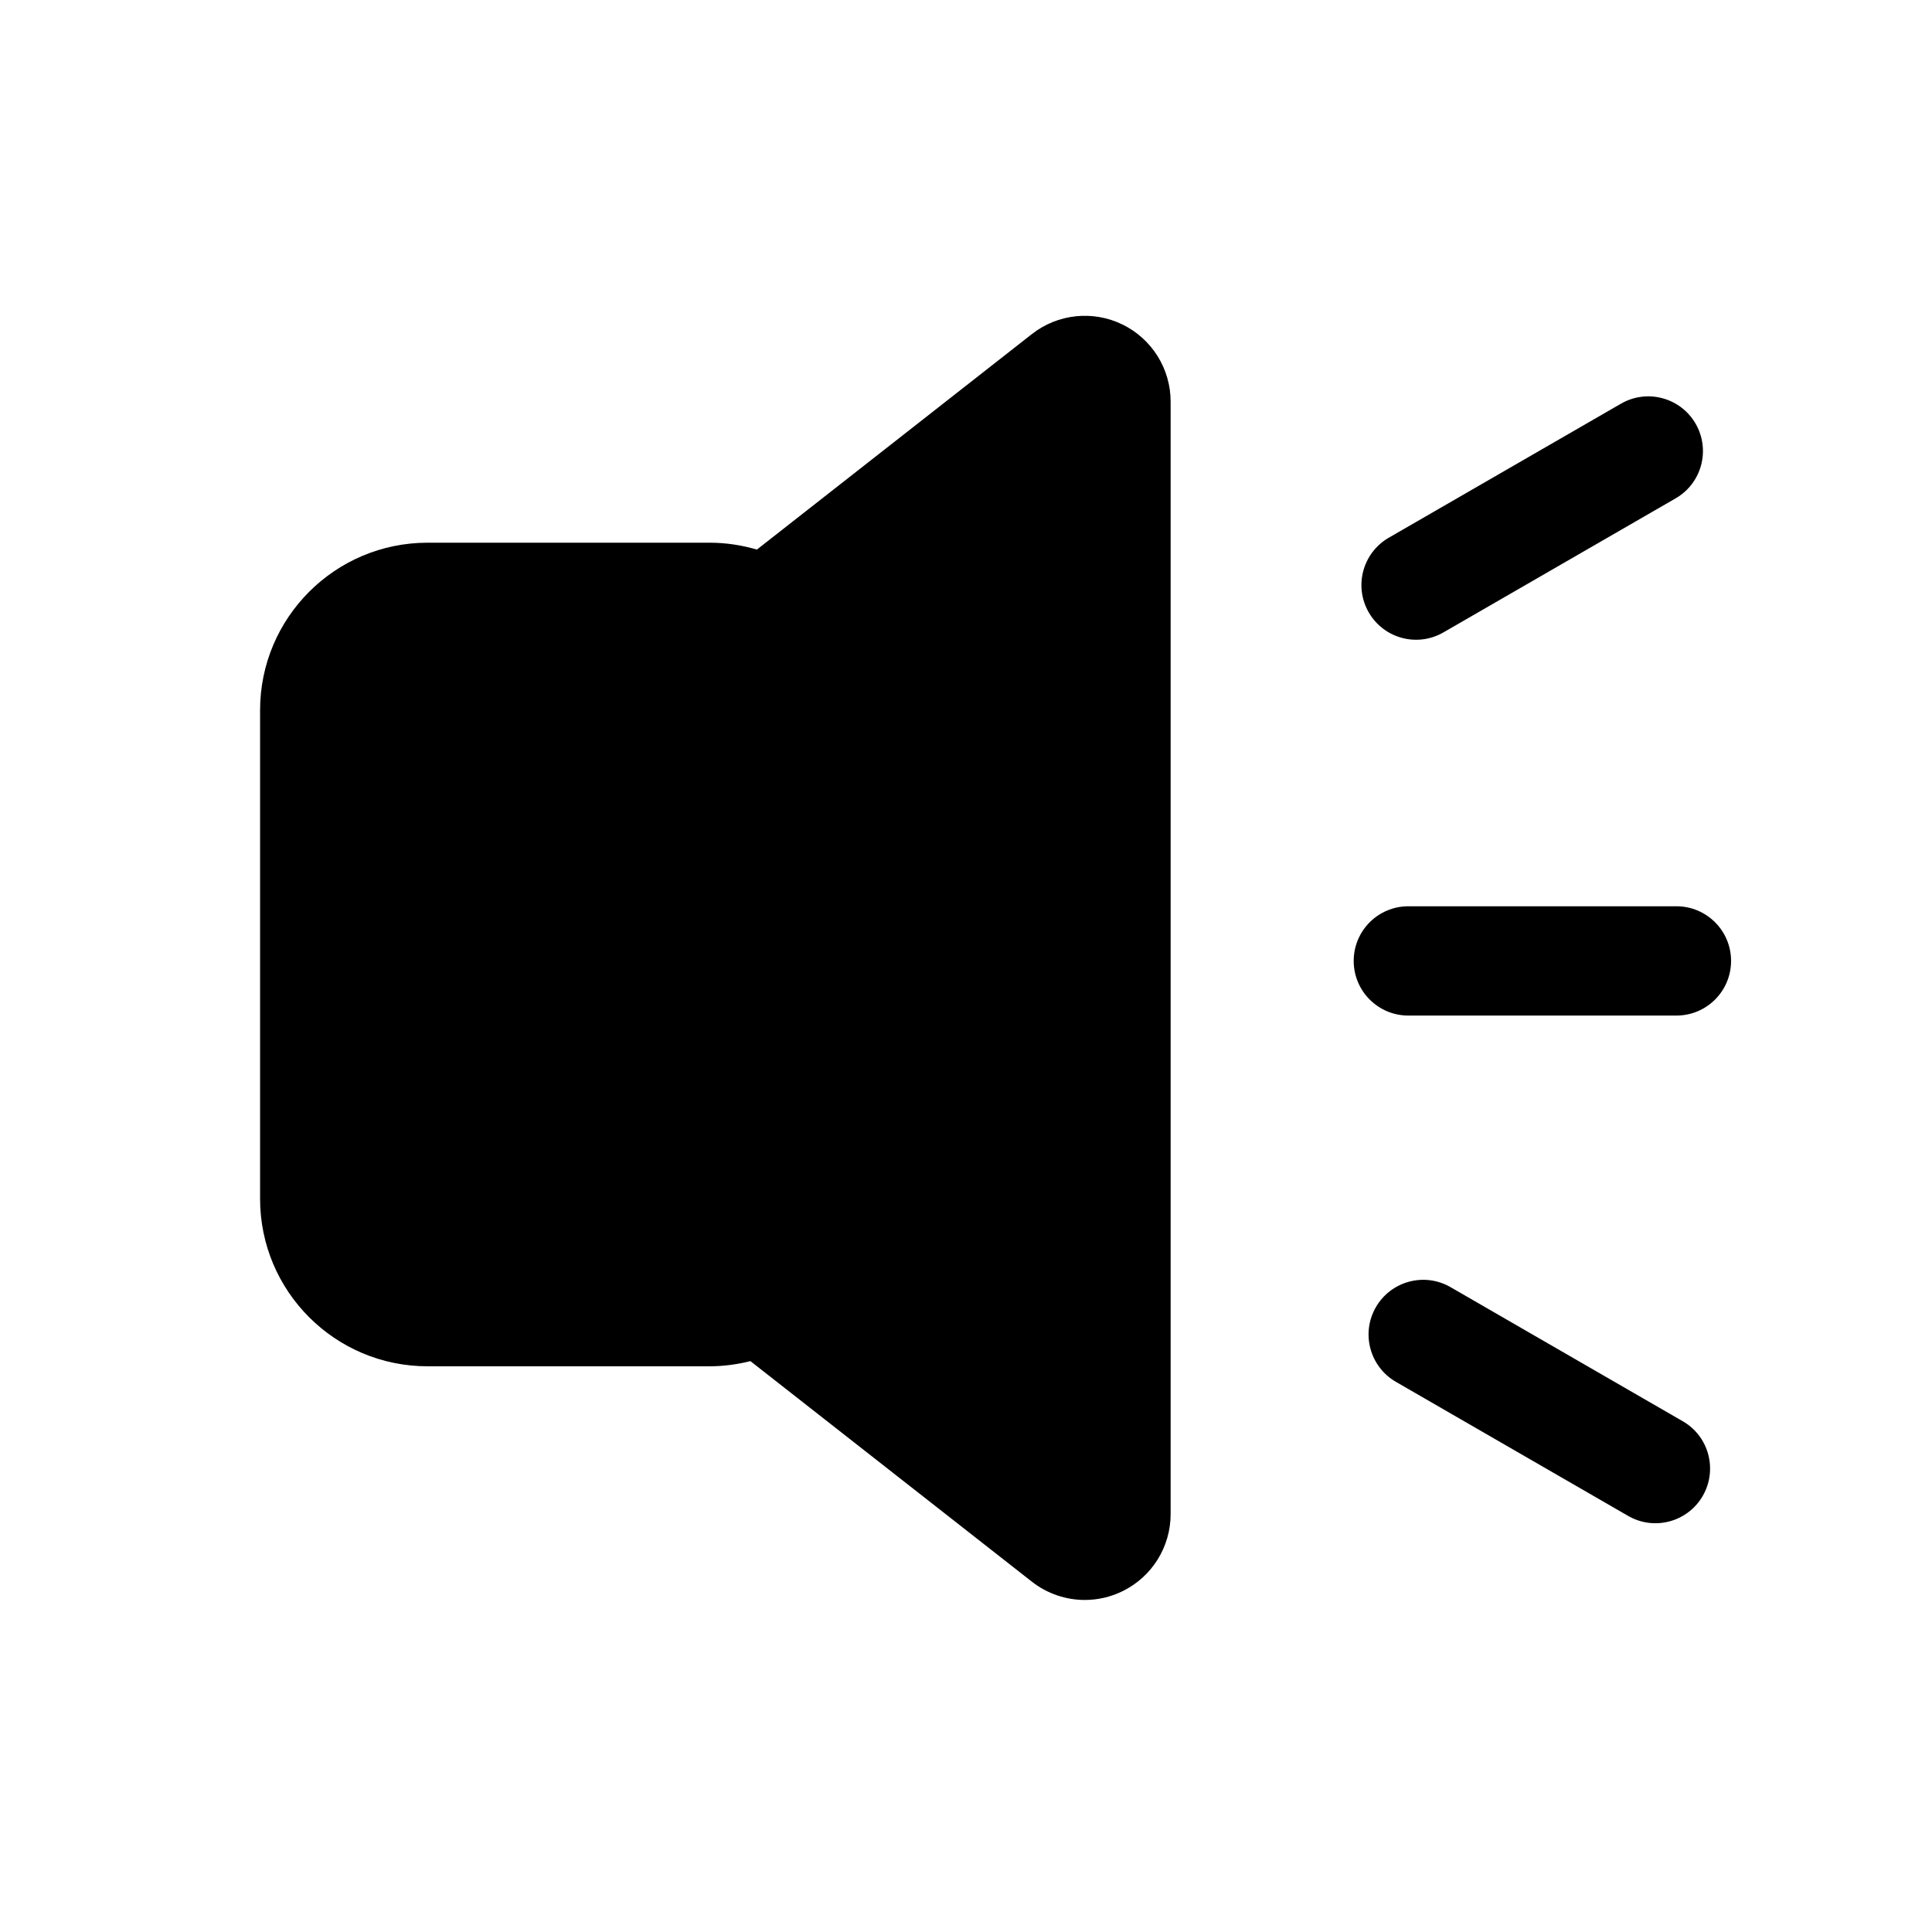 <svg width="104" height="104" viewBox="0 0 104 104" fill="none" xmlns="http://www.w3.org/2000/svg">
<path d="M60.418 17.466C58.83 16.692 56.936 16.894 55.547 17.983L40.744 29.584C39.936 29.348 39.087 29.214 38.203 29.214H23.017C18.038 29.214 14 33.253 14 38.232V64.533C14 69.511 18.038 73.548 23.017 73.548H38.203C38.962 73.548 39.693 73.443 40.395 73.27L55.547 85.143C56.377 85.792 57.384 86.126 58.396 86.126C59.085 86.126 59.777 85.972 60.418 85.658C62.006 84.887 63.015 83.274 63.015 81.506V21.618C63.015 19.849 62.006 18.239 60.418 17.466Z" fill="black"/>
<path d="M90.243 54.668H75.81C74.186 54.668 72.87 53.352 72.87 51.726C72.87 50.102 74.186 48.785 75.81 48.785H90.244C91.867 48.785 93.184 50.102 93.184 51.726C93.184 53.352 91.867 54.668 90.243 54.668Z" fill="black"/>
<path d="M90.2 26.826L77.699 34.043C76.291 34.856 74.494 34.374 73.681 32.967C72.868 31.559 73.35 29.762 74.756 28.947L87.256 21.731C88.664 20.918 90.462 21.401 91.275 22.807C92.087 24.216 91.608 26.014 90.2 26.826Z" fill="black"/>
<path d="M90.583 76.506L78.083 69.288C76.675 68.474 74.878 68.958 74.064 70.365C73.252 71.772 73.734 73.569 75.14 74.384L87.64 81.6C89.048 82.415 90.846 81.931 91.659 80.526C92.472 79.115 91.991 77.316 90.583 76.506Z" fill="black"/>
</svg>
